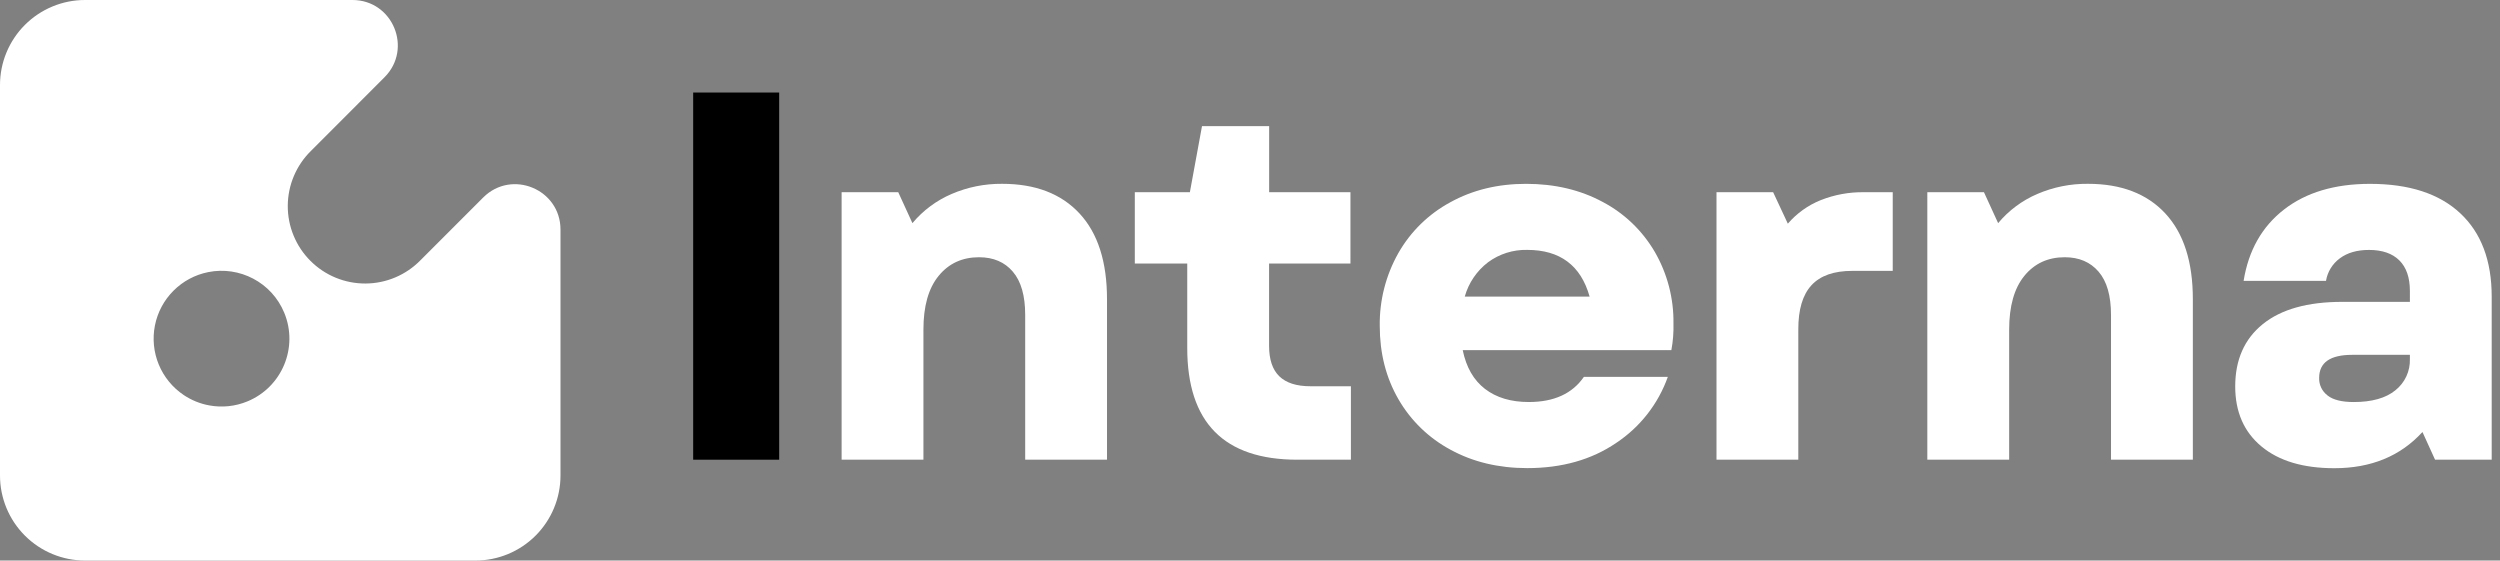 <svg width="223" height="50" viewBox="0 0 223 50" fill="none" xmlns="http://www.w3.org/2000/svg">
<rect x="0" y="0" width="223" height="50" fill="#808080" stroke="none"/>
<path d="M61.831 8.254H69.503V41.005H61.831V8.254Z" fill="black"/>
<path d="M90.344 24.232C89.613 23.375 88.608 22.946 87.329 22.946C85.833 22.946 84.631 23.5 83.726 24.607C82.82 25.714 82.368 27.312 82.37 29.402V41.005H75.072V17.145H80.124L81.388 19.904C82.33 18.777 83.524 17.887 84.874 17.307C86.299 16.692 87.836 16.382 89.387 16.396C92.351 16.396 94.652 17.276 96.29 19.038C97.928 20.8 98.746 23.349 98.745 26.688V41.005H91.447V28.091C91.447 26.376 91.08 25.09 90.344 24.232Z" fill="white"/>
<path d="M105.902 31.04V23.506H101.225V17.145H106.137L107.219 11.249H113.208V17.145H120.46V23.506H113.202V30.853C113.202 32.07 113.506 32.974 114.114 33.565C114.731 34.16 115.651 34.454 116.898 34.454H120.501V41.005H115.729C109.179 41.005 105.904 37.683 105.902 31.04Z" fill="white"/>
<path d="M129.389 40.116C127.446 39.075 125.833 37.511 124.734 35.6C123.627 33.68 123.074 31.505 123.074 29.075C123.041 26.798 123.615 24.554 124.734 22.572C125.824 20.659 127.428 19.091 129.365 18.044C131.347 16.947 133.601 16.398 136.127 16.398C138.683 16.398 140.96 16.936 142.957 18.011C144.897 19.035 146.51 20.583 147.613 22.479C148.728 24.412 149.302 26.61 149.273 28.842C149.295 29.642 149.233 30.442 149.086 31.229H130.474C130.784 32.756 131.447 33.91 132.462 34.691C133.477 35.472 134.781 35.861 136.372 35.86C138.617 35.86 140.254 35.111 141.284 33.615H148.771C147.913 36.027 146.296 38.096 144.161 39.511C141.966 41.006 139.323 41.755 136.232 41.756C133.667 41.755 131.386 41.208 129.389 40.116ZM141.793 26.455C141.012 23.678 139.156 22.29 136.226 22.29C134.973 22.261 133.747 22.648 132.738 23.391C131.73 24.159 131 25.235 130.657 26.455H141.793Z" fill="white"/>
<path d="M153.111 17.145H158.164L159.475 19.952C160.274 19.024 161.284 18.302 162.421 17.847C163.642 17.366 164.945 17.127 166.258 17.145H168.832V24.162H165.226C163.58 24.162 162.364 24.591 161.578 25.449C160.792 26.306 160.402 27.624 160.409 29.402V41.005H153.111V17.145Z" fill="white"/>
<path d="M187.193 24.232C186.458 23.375 185.451 22.946 184.174 22.946C182.677 22.946 181.477 23.5 180.573 24.607C179.669 25.714 179.217 27.312 179.217 29.402V41.005H171.917V17.145H176.969L178.233 19.904C179.174 18.777 180.368 17.887 181.717 17.307C183.146 16.69 184.688 16.38 186.244 16.396C189.207 16.396 191.507 17.276 193.145 19.038C194.783 20.8 195.602 23.349 195.602 26.688V41.005H188.302V28.091C188.302 26.376 187.933 25.09 187.193 24.232Z" fill="white"/>
<path d="M201.838 28.914C203.475 27.589 205.837 26.926 208.926 26.926H214.962V25.945C214.962 24.759 214.649 23.854 214.025 23.23C213.401 22.606 212.496 22.294 211.311 22.294C210.252 22.294 209.386 22.543 208.714 23.043C208.055 23.527 207.612 24.249 207.479 25.055H200.13C200.566 22.34 201.767 20.219 203.731 18.692C205.696 17.165 208.254 16.401 211.405 16.4C214.899 16.4 217.581 17.273 219.452 19.02C221.323 20.766 222.259 23.244 222.259 26.455V41.005H217.207L216.083 38.535C214.117 40.688 211.497 41.764 208.224 41.764C205.447 41.764 203.279 41.117 201.721 39.821C200.162 38.526 199.382 36.743 199.381 34.471C199.381 32.092 200.2 30.239 201.838 28.914ZM207.615 35.277C208.113 35.668 208.893 35.863 209.955 35.862C211.576 35.862 212.816 35.511 213.673 34.81C214.09 34.478 214.424 34.054 214.647 33.571C214.871 33.087 214.979 32.558 214.962 32.026V31.651H209.817C207.852 31.651 206.869 32.337 206.868 33.709C206.858 34.011 206.921 34.31 207.051 34.582C207.181 34.854 207.374 35.091 207.615 35.273V35.277Z" fill="white"/>
<path fill-rule="evenodd" clip-rule="evenodd" d="M37.504 23.216L43.1 17.618C45.645 15.075 49.996 16.879 49.996 20.477V42.416C49.996 43.413 49.799 44.399 49.418 45.319C49.036 46.239 48.477 47.075 47.773 47.78C47.068 48.484 46.232 49.042 45.311 49.423C44.391 49.804 43.404 50 42.408 50H7.588C5.575 50 3.645 49.201 2.222 47.778C0.799 46.355 4.46815e-06 44.425 4.46815e-06 42.412V7.592C-0.001 6.595 0.194 5.608 0.575 4.687C0.956 3.766 1.514 2.929 2.218 2.224C2.923 1.519 3.759 0.96 4.68 0.578C5.6 0.196 6.587 0 7.584 0H31.439C35.039 0 36.839 4.351 34.296 6.894L27.743 13.455C27.091 14.093 26.572 14.855 26.216 15.695C25.86 16.535 25.674 17.438 25.669 18.351C25.664 19.263 25.84 20.168 26.187 21.012C26.534 21.856 27.045 22.623 27.691 23.268C28.336 23.914 29.103 24.425 29.947 24.772C30.791 25.119 31.696 25.295 32.608 25.29C33.521 25.285 34.424 25.099 35.264 24.743C36.104 24.387 36.866 23.868 37.504 23.216ZM18.576 24.272C21.354 23.715 24.228 25.177 25.353 27.893C26.632 30.981 25.166 34.521 22.078 35.801C20.963 36.262 19.789 36.366 18.684 36.165C17.869 36.019 17.089 35.706 16.394 35.241C15.399 34.576 14.623 33.631 14.165 32.525C13.707 31.419 13.587 30.202 13.82 29.028C14.054 27.854 14.63 26.775 15.477 25.929C16.323 25.082 17.401 24.506 18.576 24.273C18.576 24.273 18.576 24.272 18.576 24.272Z" fill="white"/>
</svg>
